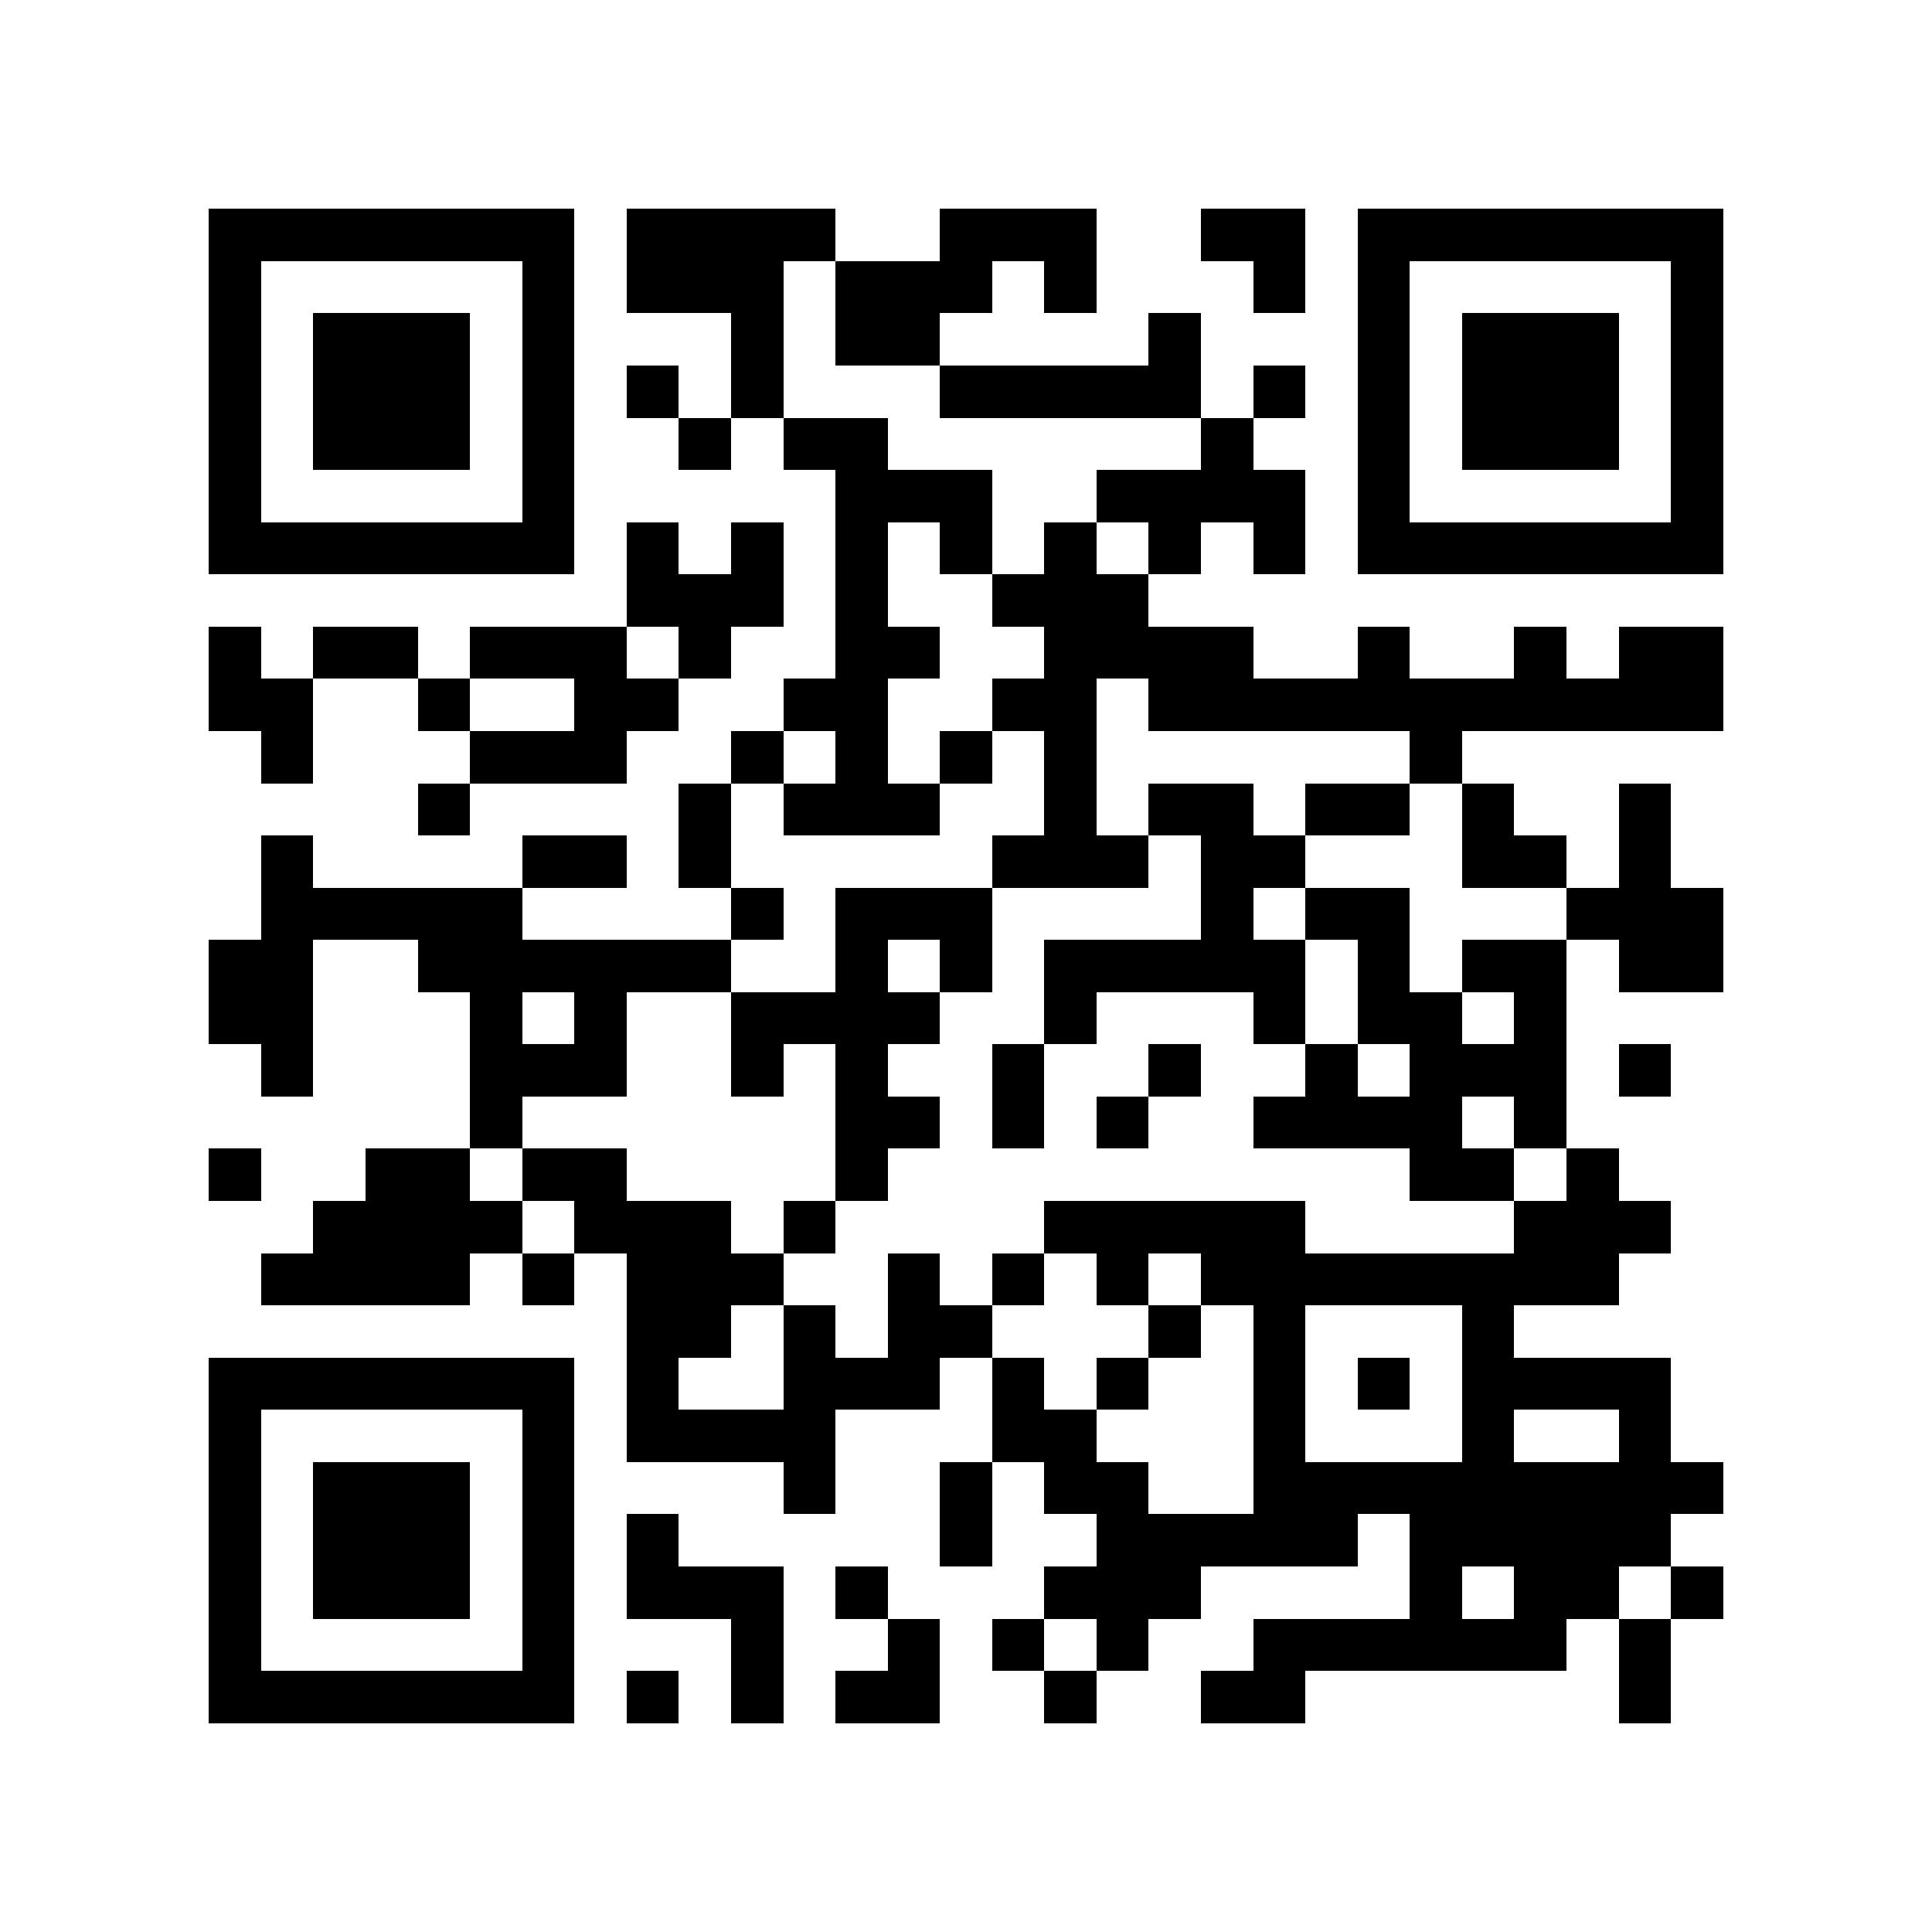 <?xml version="1.0" encoding="utf-8"?><!DOCTYPE svg PUBLIC "-//W3C//DTD SVG 1.1//EN" "http://www.w3.org/Graphics/SVG/1.1/DTD/svg11.dtd"><svg xmlns="http://www.w3.org/2000/svg" viewBox="0 0 37 37" shape-rendering="crispEdges"><path fill="#ffffff" d="M0 0h37v37H0z"/><path stroke="#000000" d="M4 4.5h7m1 0h4m2 0h3m2 0h2m1 0h7M4 5.5h1m5 0h1m1 0h3m1 0h3m1 0h1m3 0h1m1 0h1m5 0h1M4 6.5h1m1 0h3m1 0h1m3 0h1m1 0h2m4 0h1m3 0h1m1 0h3m1 0h1M4 7.5h1m1 0h3m1 0h1m1 0h1m1 0h1m3 0h5m1 0h1m1 0h1m1 0h3m1 0h1M4 8.5h1m1 0h3m1 0h1m2 0h1m1 0h2m6 0h1m2 0h1m1 0h3m1 0h1M4 9.5h1m5 0h1m5 0h3m2 0h4m1 0h1m5 0h1M4 10.5h7m1 0h1m1 0h1m1 0h1m1 0h1m1 0h1m1 0h1m1 0h1m1 0h7M12 11.5h3m1 0h1m2 0h3M4 12.5h1m1 0h2m1 0h3m1 0h1m2 0h2m2 0h4m2 0h1m2 0h1m1 0h2M4 13.5h2m2 0h1m2 0h2m2 0h2m2 0h2m1 0h11M5 14.5h1m3 0h3m2 0h1m1 0h1m1 0h1m1 0h1m6 0h1M8 15.5h1m4 0h1m1 0h3m2 0h1m1 0h2m1 0h2m1 0h1m2 0h1M5 16.5h1m4 0h2m1 0h1m5 0h3m1 0h2m3 0h2m1 0h1M5 17.5h5m4 0h1m1 0h3m4 0h1m1 0h2m3 0h3M4 18.5h2m2 0h6m2 0h1m1 0h1m1 0h5m1 0h1m1 0h2m1 0h2M4 19.5h2m3 0h1m1 0h1m2 0h4m2 0h1m3 0h1m1 0h2m1 0h1M5 20.5h1m3 0h3m2 0h1m1 0h1m2 0h1m2 0h1m2 0h1m1 0h3m1 0h1M9 21.5h1m6 0h2m1 0h1m1 0h1m2 0h4m1 0h1M4 22.5h1m2 0h2m1 0h2m4 0h1m10 0h2m1 0h1M6 23.5h4m1 0h3m1 0h1m4 0h5m4 0h3M5 24.5h4m1 0h1m1 0h3m2 0h1m1 0h1m1 0h1m1 0h8M12 25.5h2m1 0h1m1 0h2m3 0h1m1 0h1m3 0h1M4 26.5h7m1 0h1m2 0h3m1 0h1m1 0h1m2 0h1m1 0h1m1 0h4M4 27.5h1m5 0h1m1 0h4m3 0h2m3 0h1m3 0h1m2 0h1M4 28.5h1m1 0h3m1 0h1m4 0h1m2 0h1m1 0h2m2 0h9M4 29.5h1m1 0h3m1 0h1m1 0h1m5 0h1m2 0h5m1 0h5M4 30.5h1m1 0h3m1 0h1m1 0h3m1 0h1m3 0h3m4 0h1m1 0h2m1 0h1M4 31.5h1m5 0h1m3 0h1m2 0h1m1 0h1m1 0h1m2 0h6m1 0h1M4 32.5h7m1 0h1m1 0h1m1 0h2m2 0h1m2 0h2m6 0h1"/></svg>
